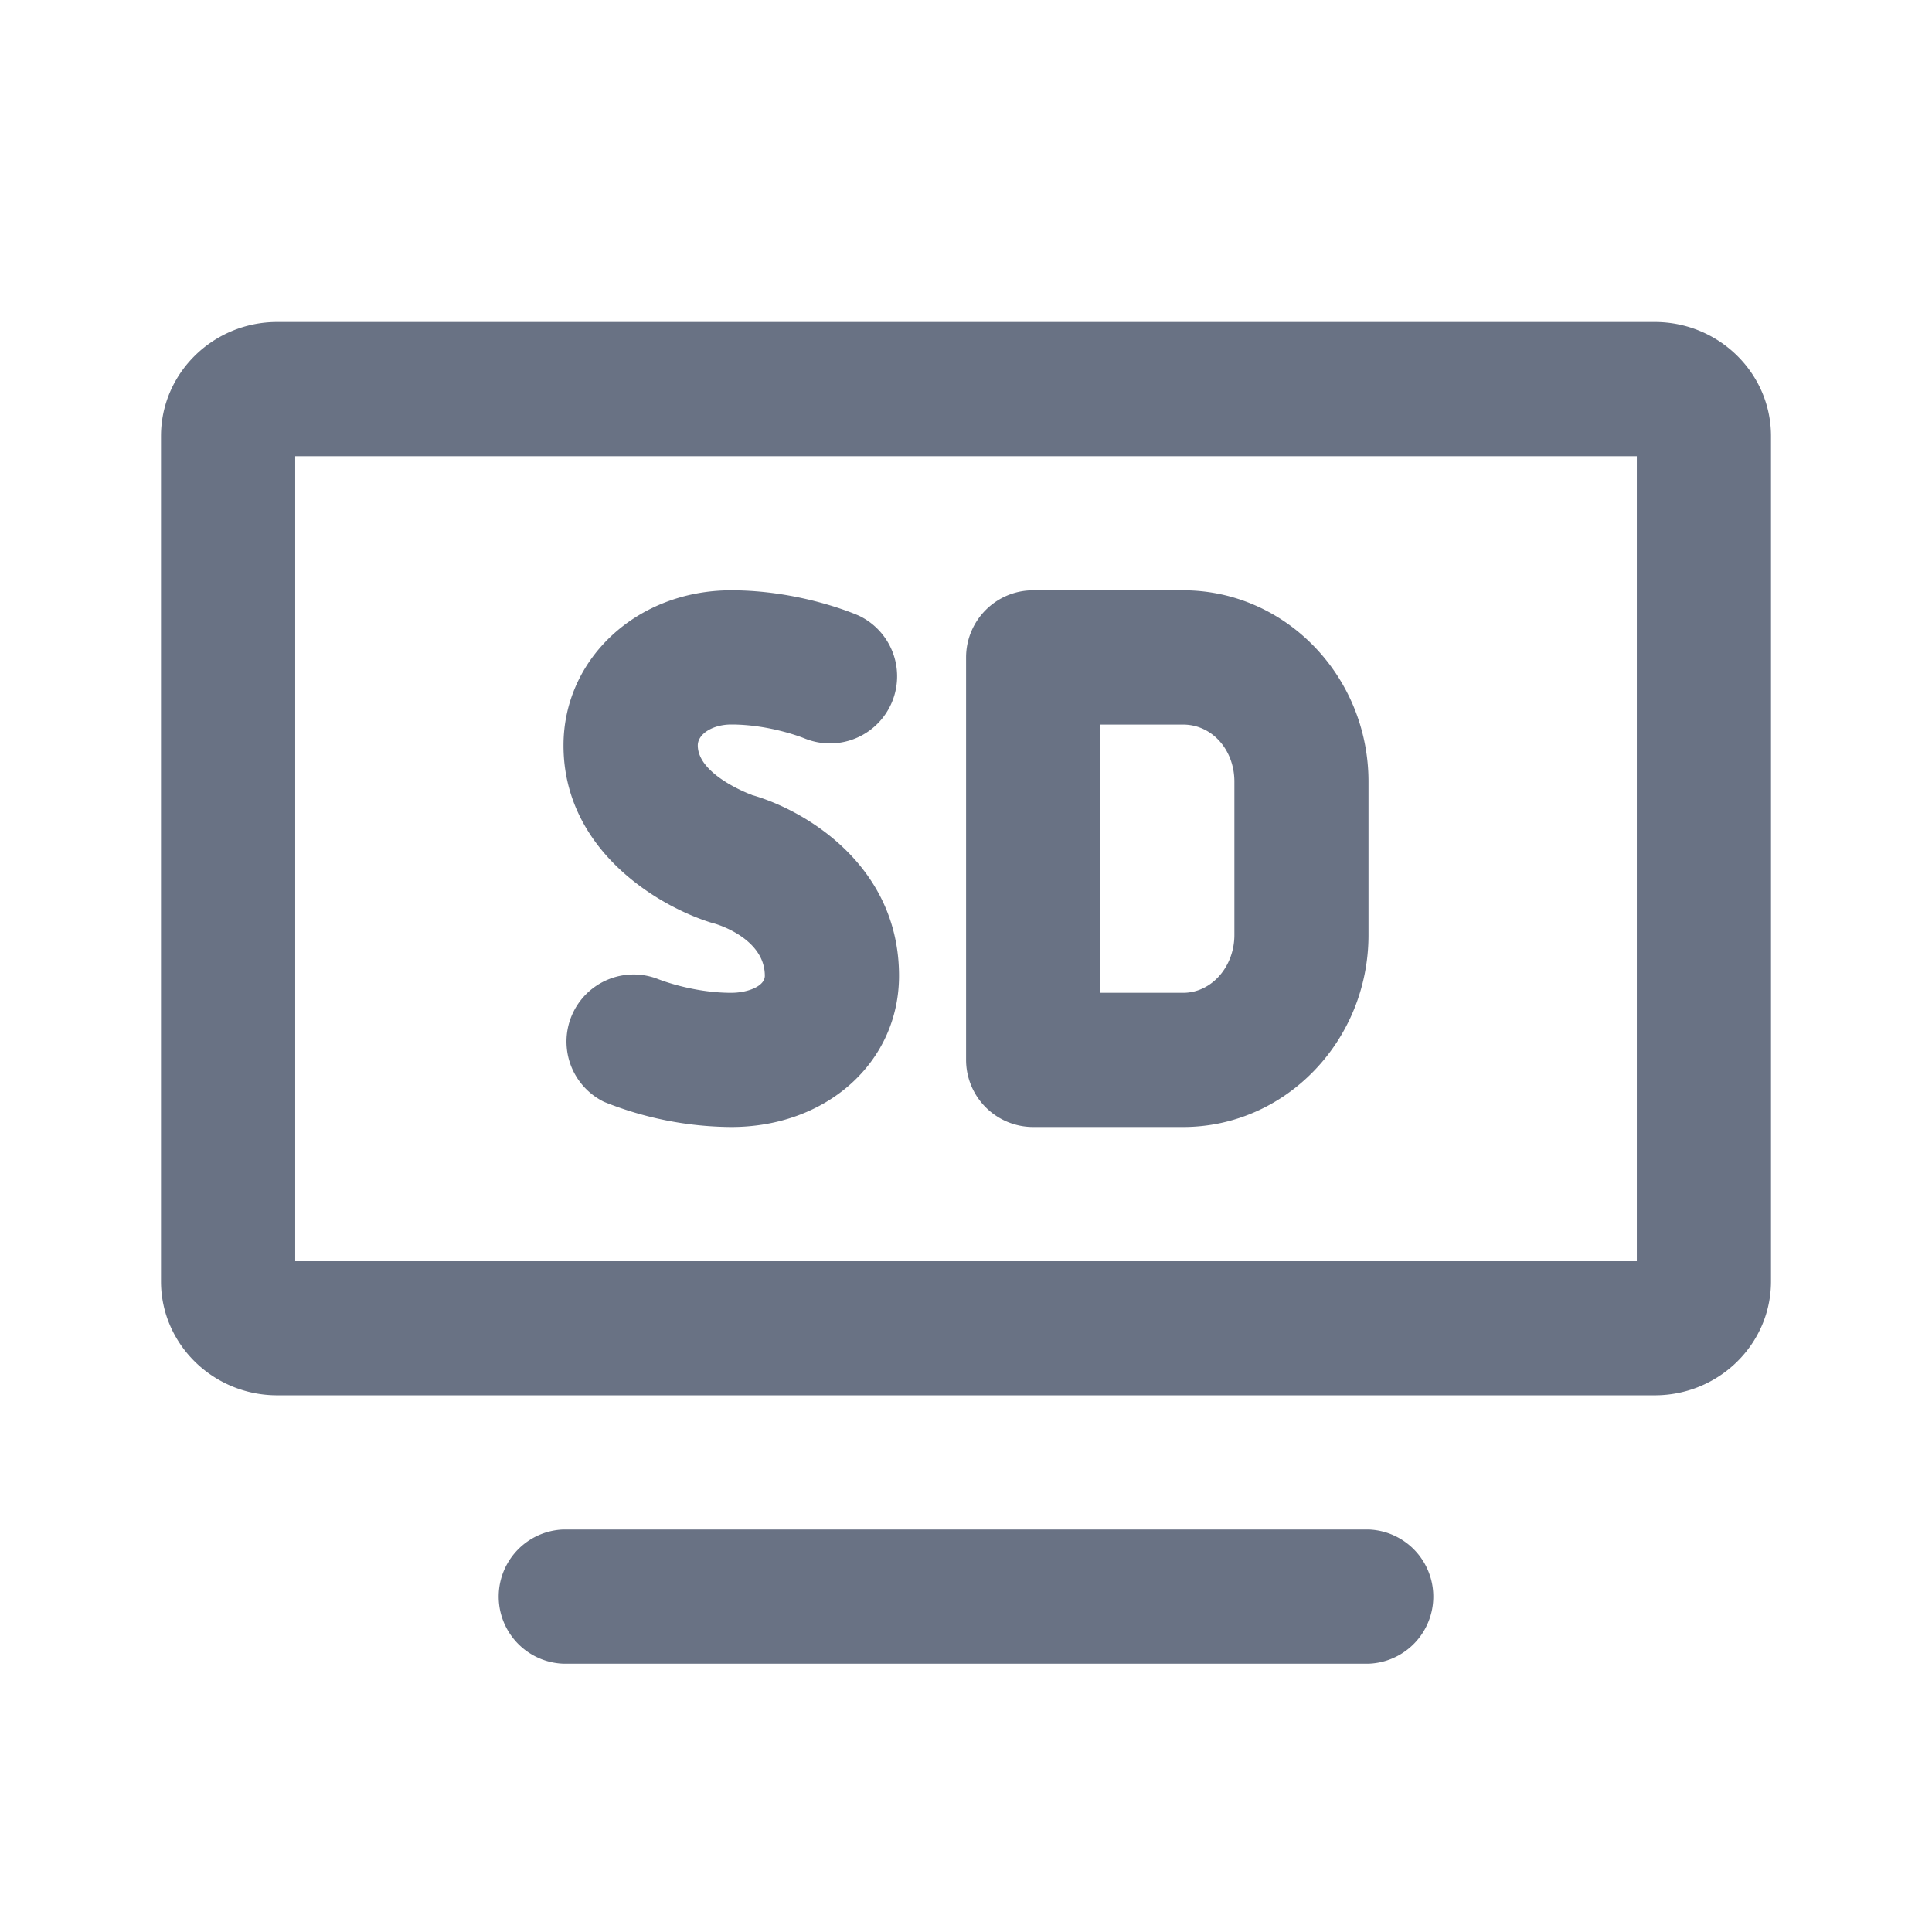 <svg xmlns="http://www.w3.org/2000/svg" fill="none" viewBox="0 0 24 24"><path fill="#697284" fill-rule="evenodd" d="M20.556 17.333H3.444c-.796 0-1.444-.635-1.444-1.415V5.417C2 4.636 2.648 4 3.444 4h17.112C21.352 4 22 4.636 22 5.417v10.5c0 .781-.648 1.416-1.444 1.416Zm-.223-11.666H3.667v10h16.666v-10ZM8.166 12.159s.422.174.918.174c.2 0 .417-.08.417-.211 0-.474-.618-.647-.625-.649-.005-.001-.01-.006-.014-.006-.01-.003-.018-.002-.026-.005C8.154 11.25 7 10.546 7 9.26c0-1.08.915-1.927 2.083-1.927.841 0 1.51.282 1.584.314A.834.834 0 0 1 10 9.175S9.58 9 9.084 9c-.23 0-.416.117-.416.26 0 .367.658.61.665.612.003 0 .005.003.008.004.658.187 1.827.872 1.827 2.246 0 1.07-.896 1.878-2.084 1.878a4.3 4.3 0 0 1-1.582-.313.834.834 0 0 1 .664-1.528Zm4.668-4.826h1.864C15.967 7.333 17 8.4 17 9.71v1.905C17 12.93 15.967 14 14.697 14h-1.863a.834.834 0 0 1-.833-.833v-5c0-.46.373-.834.833-.834Zm.834 5h1.03c.35 0 .636-.322.636-.719V9.71c0-.398-.28-.709-.636-.709h-1.03v3.333ZM7 19h10a.834.834 0 0 1 0 1.667H7A.834.834 0 0 1 7 19Z" clip-rule="evenodd"/></svg>